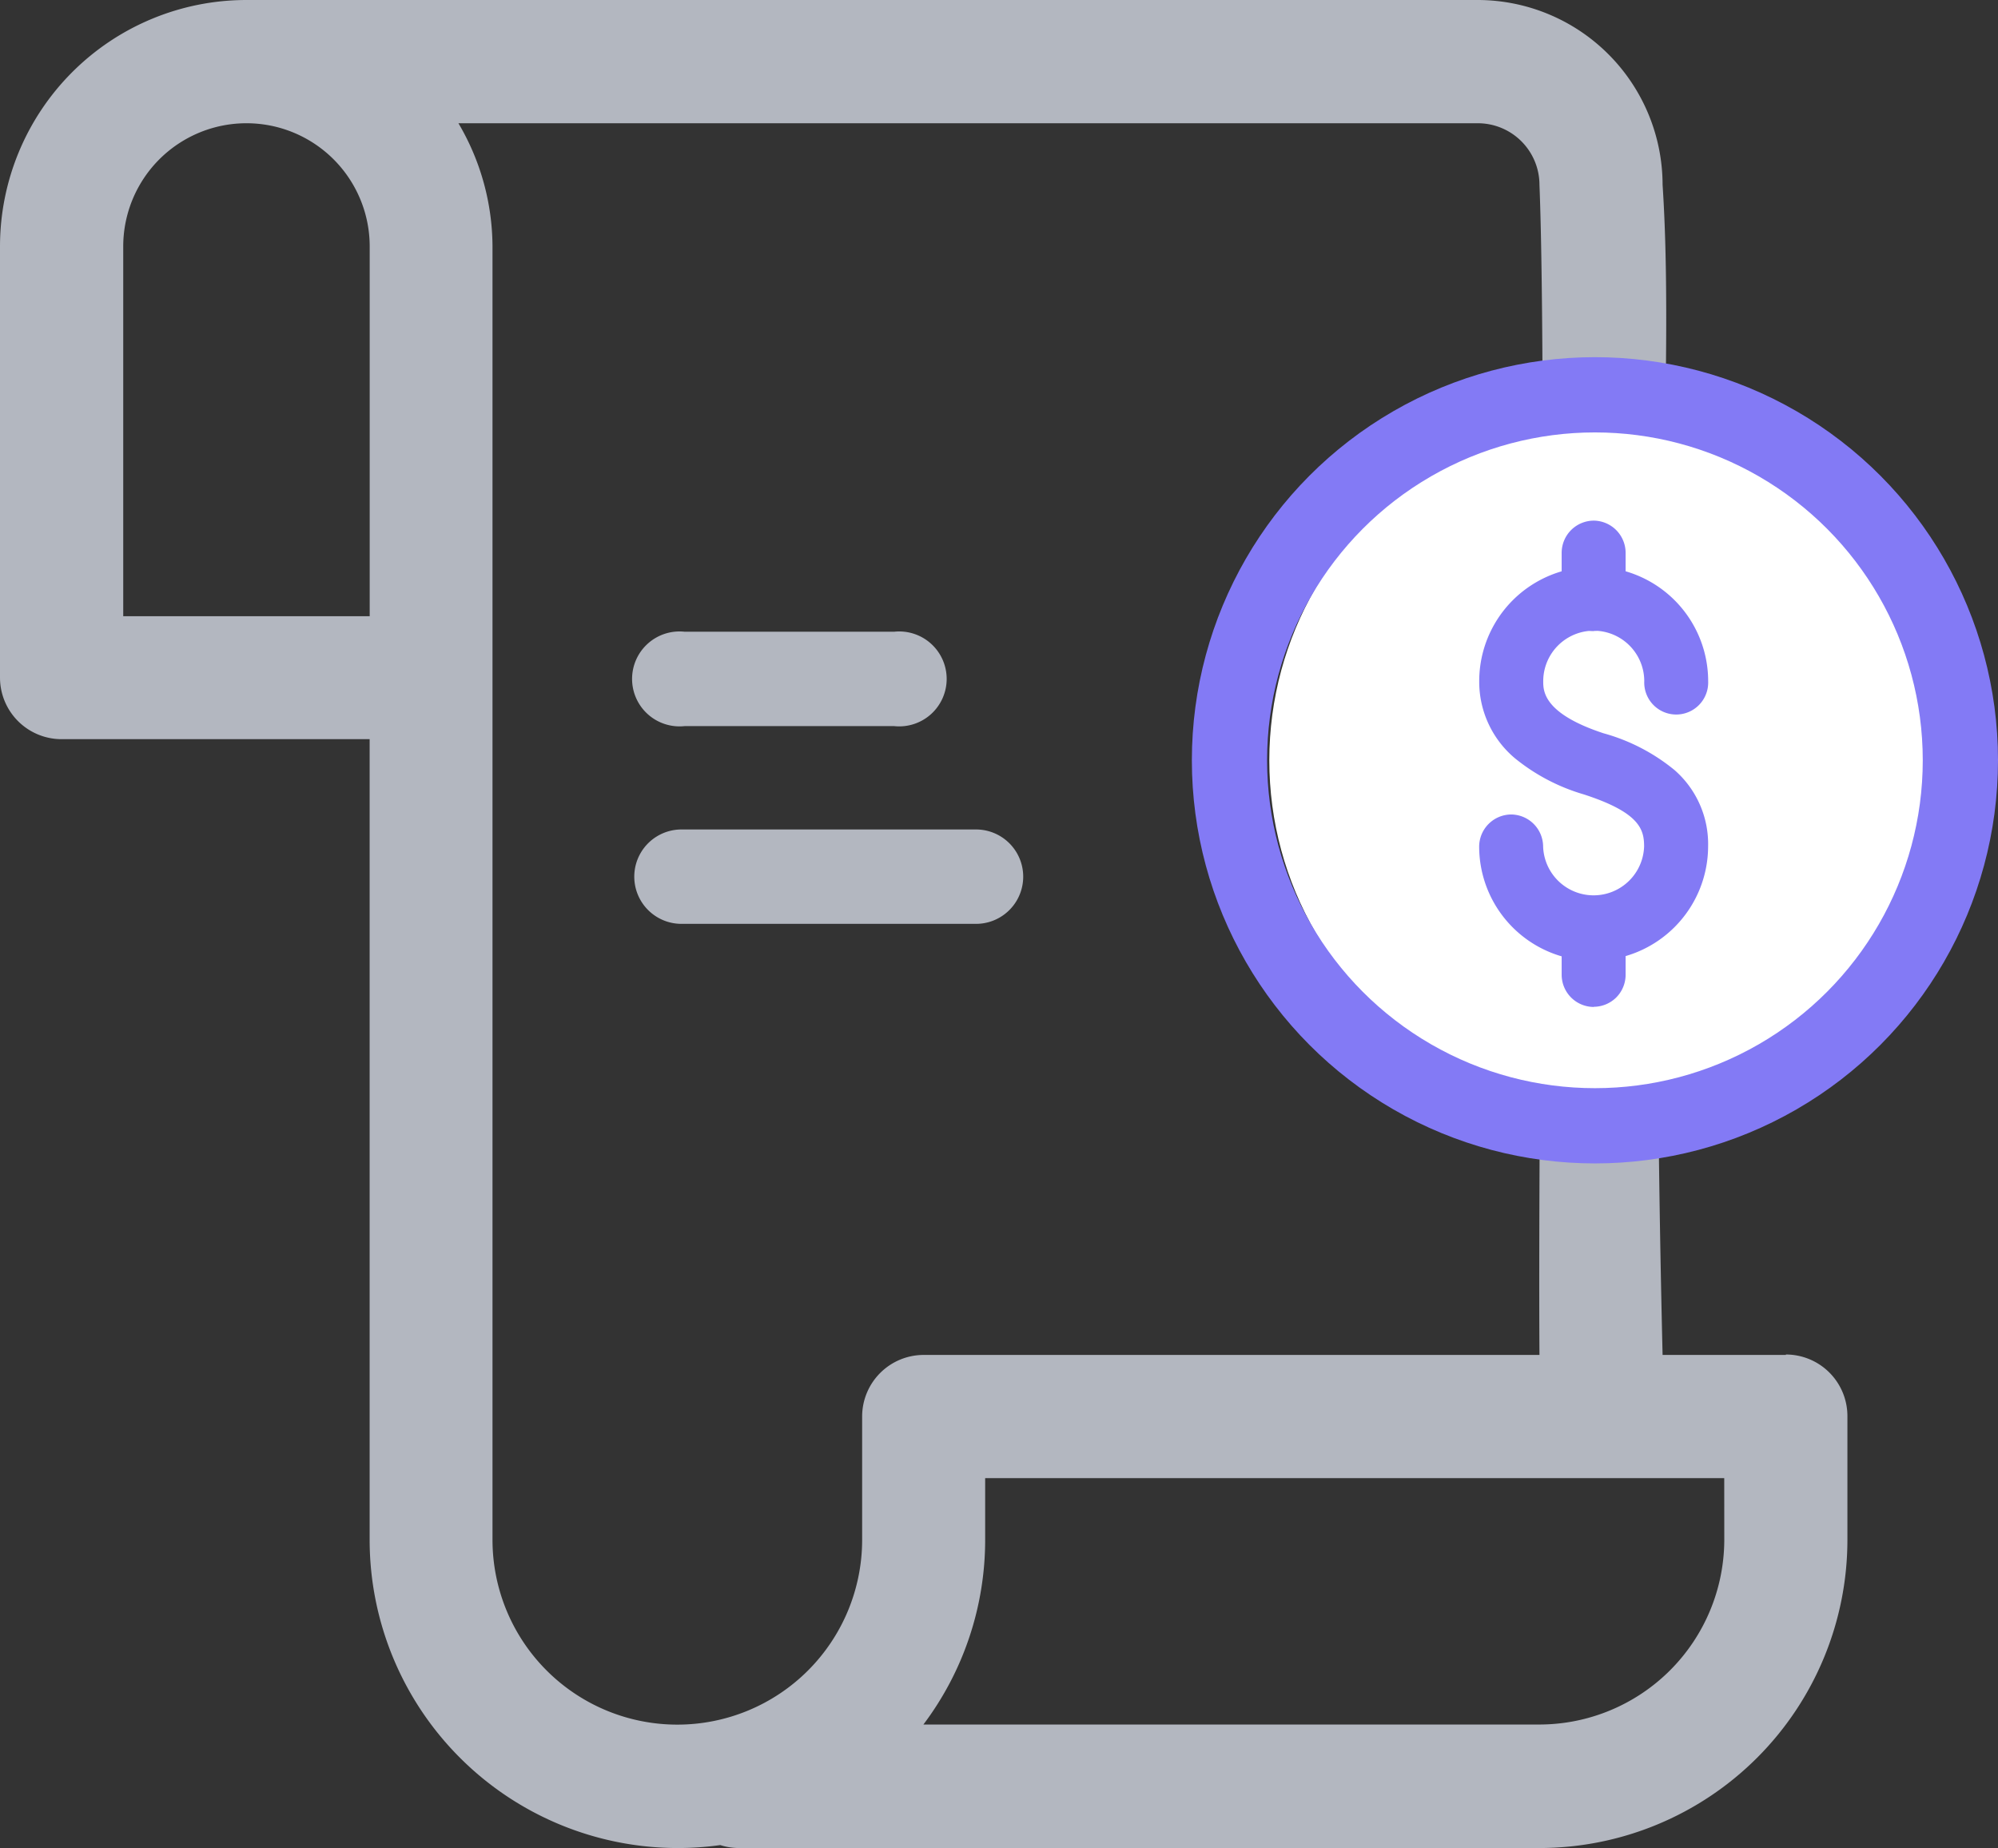<svg id="Form_Billing" data-name="Form Billing" class="block-icon" xmlns="http://www.w3.org/2000/svg" width="37.177" height="34.382" viewBox="0 0 37.177 34.382">
  <rect x="0" y="0" width="37.177" height="34.382" fill="#333333" stroke="none"/>
  <g id="Group_72105" data-name="Group 72105">
    <g id="Group_72029" data-name="Group 72029">
      <g id="Group_51" data-name="Group 51">
        <path id="Path_78" data-name="Path 78" d="M34.23,26.208H31.936c-.3-12.516.251-17.942,0-21.77A3.444,3.444,0,0,0,28.5,1H5.586A4.586,4.586,0,0,0,1,5.586v8.021a1.146,1.146,0,0,0,1.145,1.145H7.878v14.9a5.736,5.736,0,0,0,5.73,5.73,5.67,5.67,0,0,0,.794-.055,1.153,1.153,0,0,0,.352.055H29.645a5.736,5.736,0,0,0,5.73-5.73v-2.3A1.146,1.146,0,0,0,34.23,26.2ZM3.293,5.586a2.293,2.293,0,1,1,4.586,0v6.878H3.293ZM17.042,27.354v2.293a3.439,3.439,0,0,1-6.878,0V5.586A4.536,4.536,0,0,0,9.53,3.293H28.5a1.147,1.147,0,0,1,1.145,1.145c.152,3.829-.032,17.073,0,21.77H18.188a1.146,1.146,0,0,0-1.146,1.144Zm16.042,2.293a3.444,3.444,0,0,1-3.437,3.437H18.182a5.706,5.706,0,0,0,1.149-3.437V28.5H33.083Z" transform="translate(-1 -1)" fill="#b3b7c0"/>
        <path id="Path_80" data-name="Path 80" d="M11.975,12.755h3.9a.883.883,0,1,0,0-1.756h-3.9a.883.883,0,1,0,0,1.756Z" transform="translate(0.763 0.754)" fill="#b3b7c0"/>
        <path id="Path_81" data-name="Path 81" d="M11.919,16.756H17.4A.878.878,0,0,0,17.4,15H11.919a.878.878,0,1,0,0,1.756Z" transform="translate(0.761 0.432)" fill="#b3b7c0"/>
      </g>
    </g>
    <g id="Group_65425" data-name="Group 65425" transform="translate(22.701 6.829)">
      <circle id="Ellipse_467" data-name="Ellipse 467" cx="6.399" cy="6.399" r="6.399" transform="translate(0.917 0.917)" fill="#fff"/>
      <g id="Group_65425-2" data-name="Group 65425" transform="translate(-1 -0.854)">
        <g id="Group_65401" data-name="Group 65401" transform="translate(5.817 3.711)">
          <path id="Path_10019" data-name="Path 10019" d="M1506.42,1088.27a2.129,2.129,0,0,1-2.128-2.129.6.6,0,0,1,.595-.595h0a.6.6,0,0,1,.595.595.94.94,0,0,0,1.879,0c0-.318-.083-.632-1.124-.969a3.646,3.646,0,0,1-1.275-.668,1.857,1.857,0,0,1-.669-1.437,2.13,2.13,0,0,1,4.26,0,.595.595,0,1,1-1.189,0,.94.94,0,1,0-1.88,0c0,.179,0,.6,1.124.969a3.575,3.575,0,0,1,1.317.682,1.827,1.827,0,0,1,.627,1.42,2.132,2.132,0,0,1-2.129,2.128Z" transform="translate(-1504.287 -1080.079)" fill="#837af5"/>
          <path id="Line_919" data-name="Line 919" d="M-.405,1.055A.6.6,0,0,1-1,.46V-.406A.6.6,0,0,1-.4-1a.6.6,0,0,1,.59.6V.46A.6.6,0,0,1,.016.878.6.6,0,0,1-.4,1.052Z" transform="translate(2.54 1)" fill="#837af5"/>
          <path id="Line_920" data-name="Line 920" d="M-.405,1.055A.6.6,0,0,1-1,.46V-.406A.6.6,0,0,1-.4-1a.6.6,0,0,1,.59.6V.46A.6.6,0,0,1,.016.878.6.6,0,0,1-.4,1.052Z" transform="translate(2.54 7.993)" fill="#837af5"/>
        </g>
      </g>
      <g id="Ellipse_1" data-name="Ellipse 1" transform="translate(-0.524 -0.184)" fill="none" stroke="#837af5" stroke-width="1.4">
        <circle cx="7.5" cy="7.5" r="7.5" stroke="none"/>
        <circle cx="7.5" cy="7.5" r="6.8" fill="none"/>
      </g>
    </g>
  </g>
</svg>
